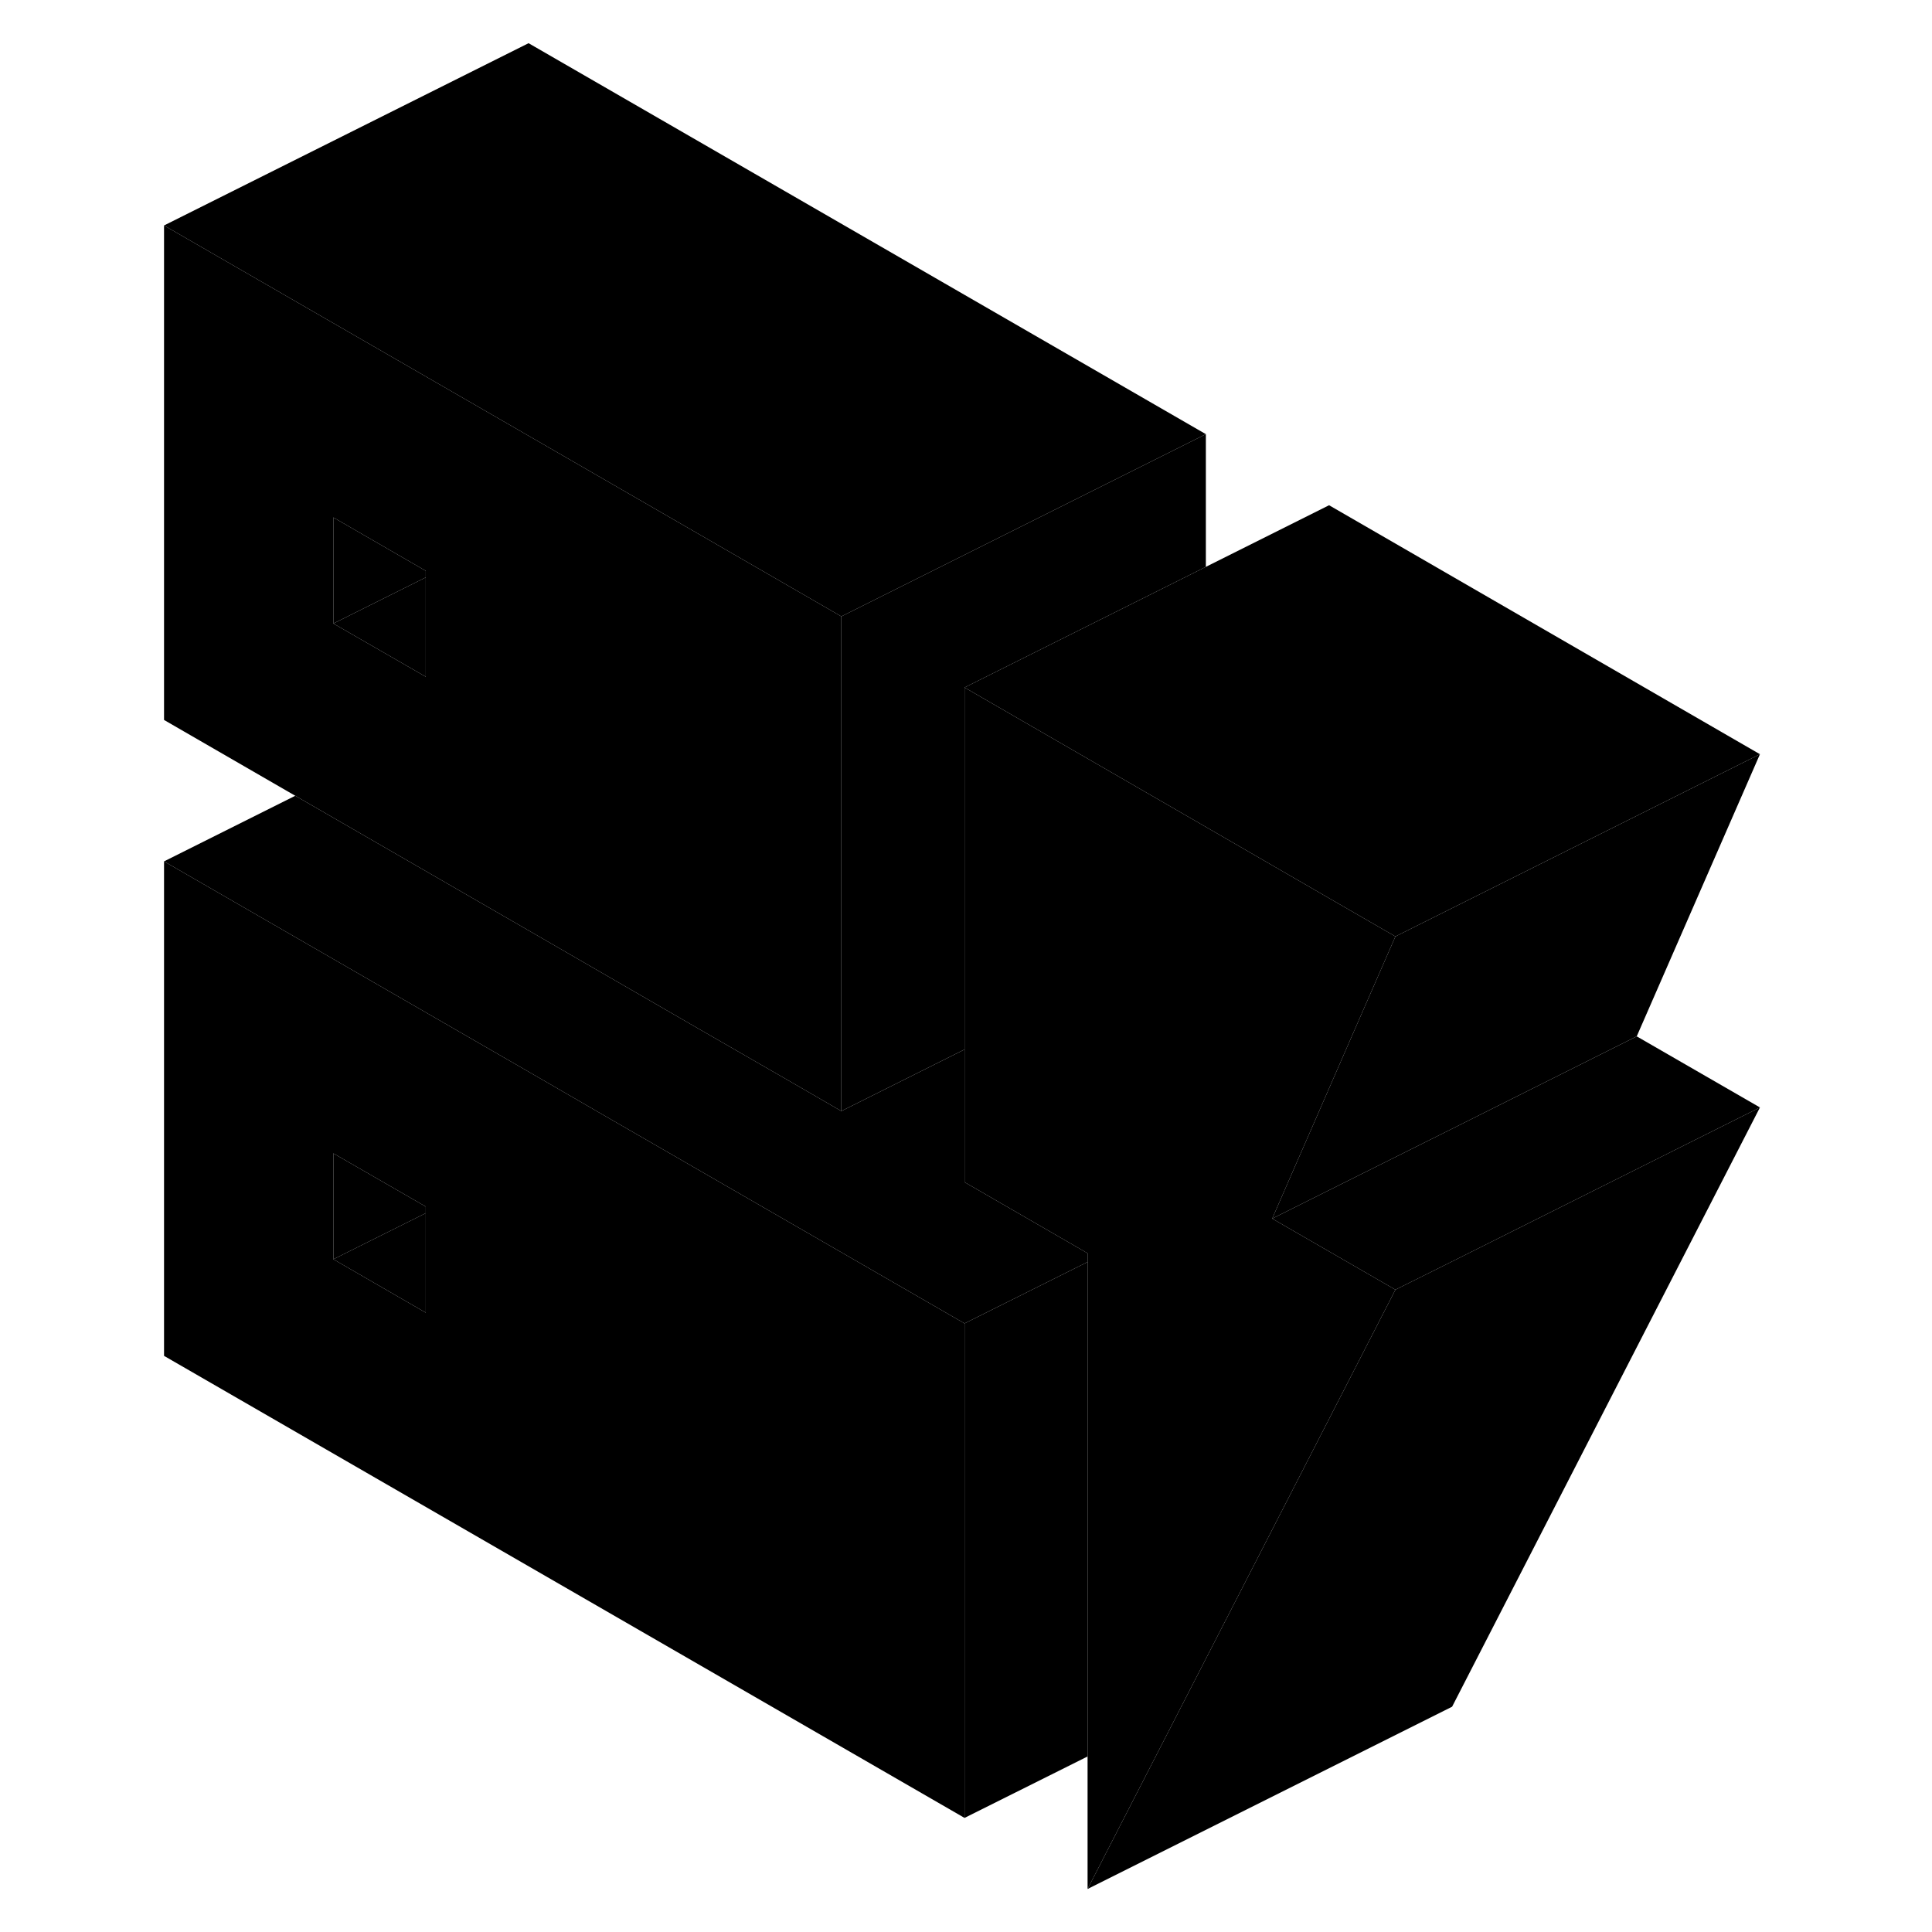 <svg width="48" height="48" viewBox="0 0 93 106" class="pr-icon-iso-duotone-secondary"
     xmlns="http://www.w3.org/2000/svg" stroke-width="1px" stroke-linecap="round" stroke-linejoin="round">
    <path d="M27.08 61.45L22.5 58.8L2.5 47.26V74.39L46.42 99.74V72.61L27.08 61.45ZM16.86 72.02L11.79 69.09V63.28L16.86 66.2V72.02Z" class="pr-icon-iso-duotone-primary-stroke" stroke-linejoin="round"/>
    <path d="M16.86 66.56V72.02L11.79 69.09L16.86 66.56Z" class="pr-icon-iso-duotone-primary-stroke" stroke-linejoin="round"/>
    <path d="M16.86 66.2V66.56L11.79 69.09V63.28L16.86 66.2Z" class="pr-icon-iso-duotone-primary-stroke" stroke-linejoin="round"/>
    <path d="M27.09 26.56L22.5 23.91L2.5 12.37V39.5L9.7 43.66L22.5 51.05L31.79 56.42L36.86 59.34L39.66 60.96V33.82L27.09 26.56ZM16.86 37.13L11.79 34.21V28.39L16.86 31.32V37.13Z" class="pr-icon-iso-duotone-primary-stroke" stroke-linejoin="round"/>
    <path d="M66.42 68.66L70.06 70.76L66.42 77.85L61.71 87.02L58.2 93.85L53.17 103.64V68.76L46.42 64.86V37.72L59.66 45.37L66.42 49.28L70.06 51.38L68.11 55.84L65.41 62.03L64.8 63.42L63.3 66.86L66.42 68.66Z" class="pr-icon-iso-duotone-primary-stroke" stroke-linejoin="round"/>
    <path d="M16.86 31.32V31.68L11.79 34.21V28.39L16.86 31.32Z" class="pr-icon-iso-duotone-primary-stroke" stroke-linejoin="round"/>
    <path d="M16.86 31.68V37.13L11.79 34.21L16.86 31.68Z" class="pr-icon-iso-duotone-primary-stroke" stroke-linejoin="round"/>
    <path d="M53.17 68.76V69.24L46.42 72.61L27.08 61.45L22.5 58.8L2.5 47.26L9.7 43.66L22.5 51.05L31.79 56.42L36.86 59.34L39.66 60.96L46.42 57.58V64.86L53.17 68.76Z" class="pr-icon-iso-duotone-primary-stroke" stroke-linejoin="round"/>
    <path d="M90.06 60.76L73.17 93.64L53.17 103.64L58.2 93.85L61.71 87.02L66.42 77.85L70.06 70.76L73.17 69.21L90.06 60.76Z" class="pr-icon-iso-duotone-primary-stroke" stroke-linejoin="round"/>
    <path d="M90.06 60.76L73.17 69.21L70.06 70.76L66.42 68.66L63.3 66.86L66.42 65.3L73.17 61.93L83.3 56.86L90.06 60.76Z" class="pr-icon-iso-duotone-primary-stroke" stroke-linejoin="round"/>
    <path d="M90.06 41.38L83.3 56.86L73.17 61.93L66.42 65.3L63.3 66.86L64.8 63.42L65.41 62.03L68.11 55.84L70.06 51.38L90.06 41.38Z" class="pr-icon-iso-duotone-primary-stroke" stroke-linejoin="round"/>
    <path d="M59.66 23.82V31.1L46.42 37.72V57.58L39.66 60.96V33.82L59.66 23.82Z" class="pr-icon-iso-duotone-primary-stroke" stroke-linejoin="round"/>
    <path d="M90.06 41.38L70.06 51.38L66.42 49.28L59.66 45.37L46.42 37.72L66.42 27.72L90.06 41.38Z" class="pr-icon-iso-duotone-primary-stroke" stroke-linejoin="round"/>
    <path d="M53.17 69.24V96.37L46.42 99.74V72.61L53.17 69.24Z" class="pr-icon-iso-duotone-primary-stroke" stroke-linejoin="round"/>
    <path d="M59.66 23.82L39.66 33.82L27.09 26.56L22.5 23.91L2.5 12.37L22.5 2.37L59.66 23.82Z" class="pr-icon-iso-duotone-primary-stroke" stroke-linejoin="round"/>
</svg>